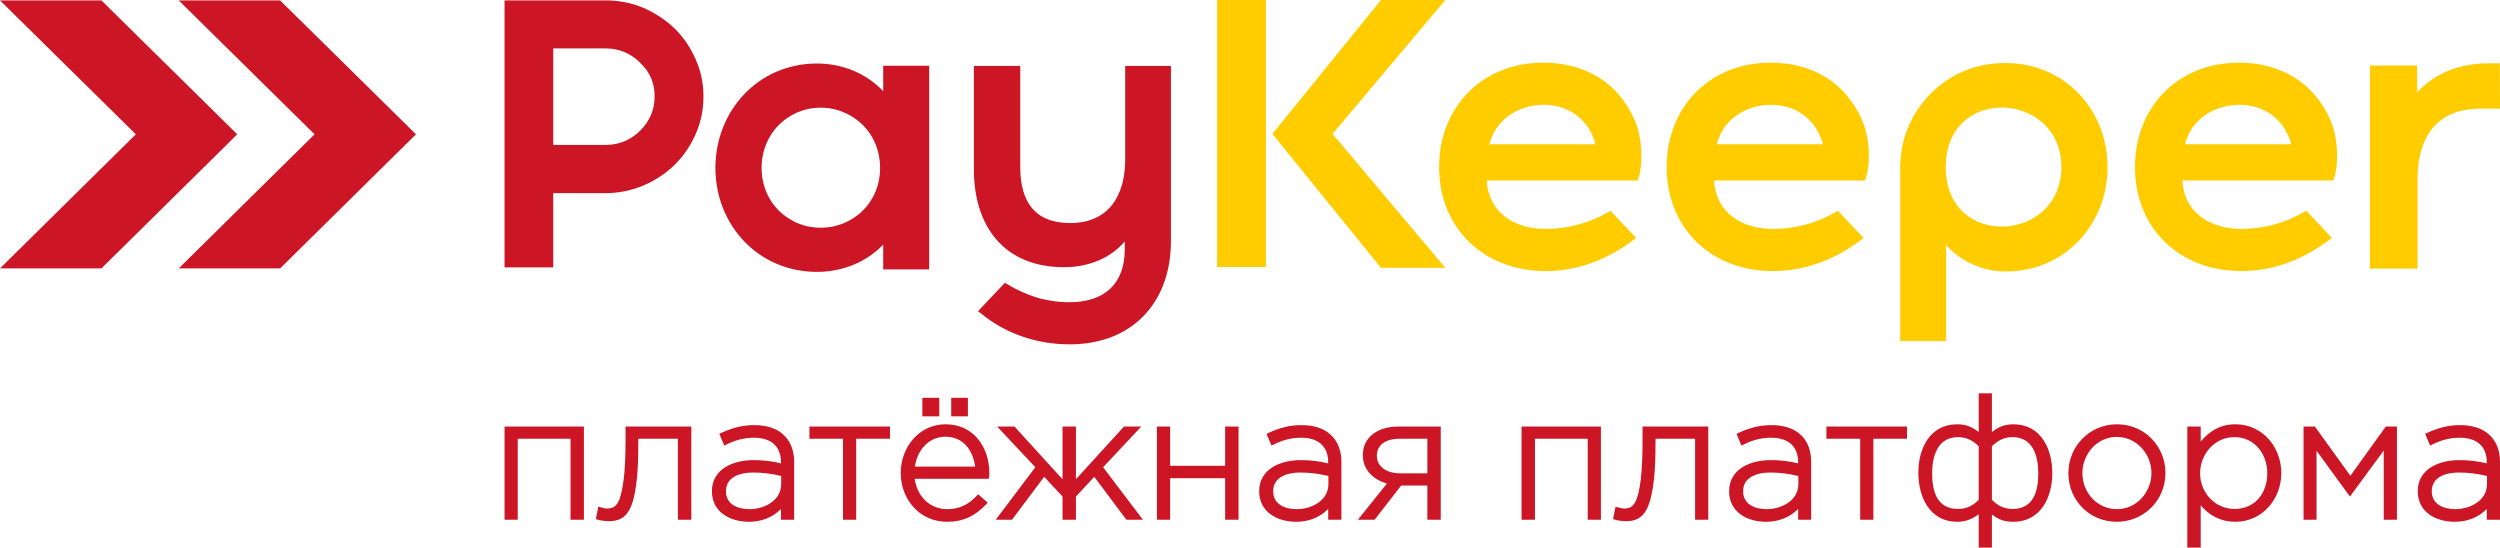 <svg width="105" height="23" viewBox="0 0 105 23" fill="none" xmlns="http://www.w3.org/2000/svg">
<path fill-rule="evenodd" clip-rule="evenodd" d="M34.471 9.564C34.93 9.564 35.38 9.445 35.77 9.205C36.54 8.744 36.964 7.94 36.964 7.052C36.964 6.137 36.514 5.299 35.7 4.846C35.328 4.633 34.904 4.522 34.471 4.522C34.03 4.522 33.605 4.633 33.225 4.855C32.428 5.316 31.987 6.146 31.987 7.052C31.987 7.932 32.402 8.735 33.164 9.197C33.554 9.445 34.004 9.564 34.471 9.564ZM23.235 6.086V2.034H25.442C26.005 2.034 26.489 2.24 26.888 2.633V2.641C27.303 3.026 27.494 3.496 27.494 4.052C27.494 4.616 27.286 5.086 26.888 5.487C26.489 5.881 26.005 6.086 25.442 6.086H25.044H23.235ZM23.235 8.111H25.044H25.442C25.987 8.111 26.524 8 27.035 7.787C27.52 7.573 27.961 7.291 28.342 6.915C28.714 6.547 29.009 6.111 29.216 5.633C29.442 5.128 29.545 4.599 29.545 4.052C29.545 3.513 29.442 2.983 29.216 2.487C29.009 2.009 28.714 1.573 28.342 1.205C27.961 0.838 27.52 0.547 27.035 0.334C26.524 0.12 25.987 0.017 25.442 0.017H21.191V11.231H23.235V8.111ZM37.094 10.274C36.384 11.017 35.371 11.419 34.315 11.419C31.848 11.419 30.047 9.453 30.047 7.052C30.047 4.658 31.84 2.667 34.315 2.667C35.371 2.667 36.384 3.077 37.094 3.829V2.761H39.025V11.316H37.094V10.274ZM47.24 10.137C46.626 10.872 45.665 11.223 44.695 11.223C42.167 11.223 40.903 9.496 40.903 7.12V2.769H42.851V7.017C42.851 8.436 43.431 9.368 44.946 9.368C46.574 9.368 47.258 8.205 47.258 6.701V2.769H49.179V10.128C49.179 12.693 47.569 14.462 44.929 14.462C43.552 14.462 42.245 14.026 41.189 13.154L41.077 13.069L42.202 11.881L42.297 11.932C43.128 12.428 43.942 12.693 44.929 12.693C46.375 12.693 47.24 11.923 47.24 10.479V10.137Z" fill="#CC1626"/>
<path fill-rule="evenodd" clip-rule="evenodd" d="M80.267 5.077L80.328 4.957C80.336 4.949 80.336 4.932 80.345 4.923V4.915L80.406 4.803H80.414L80.432 4.769L80.449 4.752L80.466 4.709H80.475C80.492 4.675 80.51 4.65 80.527 4.624L80.536 4.607C80.544 4.598 80.553 4.581 80.561 4.564L80.57 4.556L80.605 4.513V4.504C80.639 4.453 80.674 4.41 80.709 4.368V4.359C80.726 4.342 80.735 4.333 80.743 4.316H80.752C81.566 3.265 82.821 2.65 84.163 2.65H84.345C86.769 2.701 88.517 4.65 88.517 7.017C88.517 9.419 86.725 11.402 84.249 11.402C83.297 11.402 82.362 11 81.739 10.291V14.325H79.808V6.829H79.817C79.834 6.299 79.956 5.778 80.172 5.282L80.181 5.265L80.189 5.231L80.207 5.205L80.224 5.162L80.241 5.12L80.267 5.077ZM51.119 0H53.171V11.214H51.119V0ZM55.967 5.624L60.702 11.248H58.001L53.439 5.624L58.001 0H60.702L55.967 5.624ZM62.443 7.581C62.512 8.923 63.602 9.615 64.918 9.615C65.836 9.615 66.754 9.368 67.55 8.906L67.637 8.855L68.719 9.991L68.598 10.085C67.533 10.889 66.278 11.385 64.918 11.385C62.321 11.385 60.443 9.59 60.443 7.017C60.443 4.504 62.243 2.632 64.814 2.632C66.563 2.632 67.966 3.462 68.658 5.043C68.953 5.726 69.039 6.778 68.814 7.487L68.779 7.581H62.443ZM71.991 7.581C72.06 8.923 73.151 9.615 74.467 9.615C75.393 9.615 76.311 9.368 77.099 8.906L77.194 8.855L78.267 9.991L78.155 10.085C77.081 10.889 75.826 11.385 74.467 11.385C71.87 11.385 70 9.59 70 7.017C70 4.504 71.792 2.632 74.372 2.632C76.112 2.632 77.514 3.462 78.207 5.043C78.51 5.726 78.588 6.778 78.363 7.487L78.337 7.581H71.991ZM91.66 7.581C91.729 8.923 92.82 9.615 94.136 9.615C95.053 9.615 95.98 9.368 96.767 8.906L96.863 8.846L97.936 9.991L97.815 10.085C96.75 10.889 95.495 11.385 94.136 11.385C91.539 11.385 89.669 9.59 89.669 7.017C89.669 4.504 91.461 2.632 94.04 2.632C95.781 2.632 97.183 3.462 97.876 5.043C98.178 5.726 98.256 6.778 98.031 7.487L98.005 7.581H91.66ZM81.722 7.017C81.722 10.496 86.578 10.205 86.578 7.017C86.578 3.829 81.722 3.538 81.722 7.017ZM62.555 6.06H67.005C66.979 5.915 66.918 5.769 66.858 5.632C66.477 4.838 65.724 4.402 64.832 4.402C63.862 4.402 62.945 4.923 62.616 5.863C62.59 5.923 62.572 5.991 62.555 6.06ZM72.104 6.06H76.562C76.527 5.915 76.475 5.769 76.406 5.632C76.025 4.838 75.272 4.402 74.389 4.402C73.411 4.402 72.493 4.923 72.164 5.863C72.147 5.923 72.121 5.991 72.104 6.06ZM91.772 6.06H96.231C96.196 5.915 96.144 5.769 96.075 5.632C95.694 4.838 94.941 4.402 94.058 4.402C93.079 4.402 92.162 4.923 91.833 5.855C91.807 5.923 91.79 5.991 91.772 6.06ZM101.52 3.88C102.291 3.034 103.373 2.658 104.541 2.658H104.992L105 4.564H104.16C102.308 4.564 101.537 5.812 101.537 7.521V11.282H99.538V2.752H101.52V3.88Z" fill="#FFCC00"/>
<path fill-rule="evenodd" clip-rule="evenodd" d="M23.962 18.427H21.745V21.829H21.191V17.915H24.524V21.829H23.962V18.427ZM28.472 18.427H26.81C26.81 19.205 26.801 20.222 26.602 20.974C26.507 21.325 26.342 21.701 25.97 21.829C25.831 21.88 25.693 21.889 25.555 21.889C25.425 21.889 25.234 21.863 25.113 21.829L25.026 21.803L25.13 21.282L25.234 21.308C25.295 21.325 25.425 21.359 25.494 21.359C25.555 21.359 25.624 21.35 25.684 21.333C25.944 21.265 26.039 20.94 26.091 20.718C26.273 19.983 26.273 18.966 26.273 18.205V17.915H29.035V21.829H28.472V18.427ZM32.8 19.462V19.427C32.8 18.709 32.359 18.385 31.658 18.385C31.242 18.385 30.879 18.487 30.515 18.667L30.42 18.718L30.212 18.222L30.299 18.18C30.749 17.974 31.173 17.855 31.675 17.855C32.134 17.855 32.61 17.957 32.939 18.291C33.242 18.59 33.355 18.991 33.355 19.41V21.829H32.8V21.376C32.454 21.735 31.978 21.915 31.459 21.915C30.662 21.915 29.9 21.504 29.9 20.633C29.9 19.684 30.809 19.325 31.649 19.325C32.056 19.325 32.419 19.367 32.8 19.462ZM35.406 18.427H33.995V17.915H37.38V18.427H35.96V21.829H35.406V18.427ZM38.419 20.111C38.514 20.829 39.033 21.385 39.795 21.385C40.297 21.385 40.678 21.188 41.016 20.829L41.085 20.761L41.483 21.111L41.414 21.188C40.955 21.667 40.462 21.915 39.778 21.915C38.618 21.915 37.83 20.966 37.83 19.863C37.83 18.795 38.592 17.82 39.717 17.82C40.895 17.82 41.553 18.786 41.553 19.872C41.553 19.923 41.544 19.974 41.544 20.026L41.527 20.111H38.419ZM38.739 17.487V16.709H39.449V17.487H38.739ZM39.951 17.487V16.709H40.652V17.487H39.951ZM43.483 19.624L41.882 17.915H42.609L44.626 20.128V17.915H45.189V20.128L47.206 17.915H47.933L46.331 19.624L48.002 21.829H47.309L45.959 20.026L45.189 20.855V21.829H44.626V20.855L43.855 20.026L42.505 21.829H41.821L43.483 19.624ZM49.145 19.564H51.456V17.915H52.019V21.829H51.456V20.085H49.145V21.829H48.591V17.915H49.145V19.564ZM55.785 19.462V19.427C55.785 18.709 55.334 18.385 54.642 18.385C54.226 18.385 53.863 18.487 53.499 18.667L53.404 18.718L53.196 18.222L53.283 18.18C53.733 17.974 54.157 17.855 54.659 17.855C55.118 17.855 55.586 17.957 55.923 18.291C56.226 18.59 56.339 18.991 56.339 19.41V21.829H55.785V21.376C55.43 21.735 54.962 21.915 54.443 21.915C53.638 21.915 52.885 21.504 52.885 20.633C52.885 19.684 53.794 19.325 54.633 19.325C55.04 19.325 55.395 19.367 55.785 19.462ZM58.252 20.308C57.689 20.154 57.239 19.735 57.239 19.12C57.239 18.291 57.958 17.915 58.719 17.915H60.511V21.829H59.949V20.393H58.849L57.733 21.829H57.031L58.252 20.308ZM66.684 18.427H64.468V21.829H63.905V17.915H67.238V21.829H66.684V18.427ZM71.194 18.427H69.532C69.532 19.205 69.523 20.222 69.316 20.974C69.22 21.325 69.064 21.701 68.684 21.829C68.554 21.88 68.415 21.889 68.277 21.889C68.147 21.889 67.956 21.863 67.835 21.829L67.749 21.803L67.853 21.282L67.956 21.308C68.017 21.325 68.147 21.359 68.216 21.359C68.277 21.359 68.346 21.35 68.407 21.333C68.658 21.265 68.753 20.94 68.813 20.718C68.987 19.983 68.987 18.966 68.987 18.205V17.915H71.748V21.829H71.194V18.427ZM75.523 19.462V19.427C75.523 18.709 75.072 18.385 74.38 18.385C73.964 18.385 73.601 18.487 73.237 18.667L73.142 18.718L72.934 18.222L73.021 18.18C73.471 17.974 73.895 17.855 74.397 17.855C74.856 17.855 75.323 17.957 75.661 18.291C75.964 18.59 76.068 18.991 76.068 19.41V21.829H75.523V21.376C75.168 21.735 74.692 21.915 74.172 21.915C73.376 21.915 72.623 21.504 72.623 20.633C72.623 19.684 73.531 19.325 74.371 19.325C74.778 19.325 75.133 19.367 75.523 19.462ZM78.128 18.427H76.709V17.915H80.094V18.427H78.682V21.829H78.128V18.427ZM83.106 21.598C82.838 21.795 82.569 21.915 82.206 21.915C81.046 21.915 80.57 20.872 80.57 19.855C80.57 18.846 81.046 17.82 82.206 17.82C82.578 17.82 82.838 17.94 83.106 18.145V16.521H83.66V18.145C83.92 17.94 84.188 17.82 84.561 17.82C85.721 17.82 86.197 18.855 86.197 19.872C86.197 20.88 85.712 21.915 84.561 21.915C84.162 21.915 83.928 21.812 83.66 21.607V23H83.106V21.598ZM88.906 21.915C87.746 21.915 86.872 21 86.872 19.872C86.872 18.744 87.764 17.82 88.915 17.82C90.075 17.82 90.949 18.744 90.949 19.872C90.949 20.991 90.058 21.915 88.906 21.915ZM92.43 18.547C92.793 18.103 93.261 17.82 93.884 17.82C95.027 17.82 95.815 18.778 95.815 19.872C95.815 20.957 95.018 21.915 93.884 21.915C93.278 21.915 92.793 21.658 92.43 21.222V23H91.867V17.915H92.43V18.547ZM98.715 19.983L100.204 17.915H100.671V21.829H100.117V18.923L98.697 20.855L97.295 18.932V21.829H96.749V17.915H97.226L98.715 19.983ZM104.446 19.462V19.427C104.446 18.709 103.995 18.385 103.303 18.385C102.887 18.385 102.524 18.487 102.16 18.667L102.065 18.718L101.857 18.222L101.944 18.18C102.394 17.974 102.818 17.855 103.32 17.855C103.779 17.855 104.246 17.957 104.584 18.291C104.887 18.59 105 18.991 105 19.41V21.829H104.446V21.376C104.091 21.735 103.623 21.915 103.104 21.915C102.299 21.915 101.545 21.504 101.545 20.633C101.545 19.684 102.454 19.325 103.294 19.325C103.701 19.325 104.056 19.367 104.446 19.462ZM32.809 19.991C32.419 19.897 32.039 19.846 31.623 19.846C31.104 19.846 30.489 20.017 30.489 20.633C30.489 21.18 30.982 21.385 31.476 21.385C32.099 21.385 32.809 21.026 32.809 20.333V19.991ZM38.428 19.598H40.955C40.869 18.923 40.462 18.342 39.709 18.342C38.981 18.342 38.514 18.94 38.428 19.598ZM55.793 19.991C55.395 19.897 55.014 19.846 54.607 19.846C54.088 19.846 53.473 20.017 53.473 20.633C53.473 21.18 53.967 21.385 54.46 21.385C55.084 21.385 55.793 21.026 55.793 20.333V19.991ZM59.949 19.88V18.427H58.771C58.304 18.427 57.828 18.615 57.828 19.137C57.828 19.658 58.321 19.88 58.789 19.88H59.949ZM75.531 19.991C75.133 19.897 74.752 19.846 74.345 19.846C73.826 19.846 73.211 20.017 73.211 20.633C73.211 21.18 73.705 21.385 74.198 21.385C74.821 21.385 75.531 21.026 75.531 20.333V19.991ZM83.106 20.991V18.744C82.864 18.504 82.595 18.359 82.24 18.359C81.375 18.359 81.15 19.162 81.15 19.88C81.15 20.633 81.349 21.376 82.24 21.376C82.595 21.376 82.864 21.239 83.106 20.991ZM83.66 18.744V20.991C83.903 21.239 84.171 21.376 84.526 21.376C85.418 21.376 85.608 20.615 85.608 19.872C85.608 19.154 85.383 18.359 84.526 18.359C84.171 18.359 83.903 18.504 83.66 18.744ZM88.915 21.385C89.746 21.385 90.361 20.658 90.361 19.872C90.361 19.068 89.737 18.35 88.906 18.35C88.075 18.35 87.461 19.068 87.461 19.872C87.461 20.684 88.075 21.385 88.915 21.385ZM93.849 21.376C94.724 21.376 95.226 20.701 95.226 19.872C95.226 19.068 94.689 18.359 93.849 18.359C93.01 18.359 92.404 19.077 92.404 19.88C92.404 20.675 93.018 21.376 93.849 21.376ZM104.454 19.991C104.056 19.897 103.675 19.846 103.268 19.846C102.749 19.846 102.134 20.017 102.134 20.633C102.134 21.18 102.628 21.385 103.121 21.385C103.744 21.385 104.454 21.026 104.454 20.333V19.991Z" fill="#CC1626"/>
<path fill-rule="evenodd" clip-rule="evenodd" d="M7.506 11.273L13.211 5.641L7.506 0.017C8.925 0.017 10.345 0.017 11.765 0.017L17.47 5.641L11.765 11.273C10.345 11.273 8.925 11.273 7.506 11.273ZM0 11.273L5.705 5.641L0 0.017C1.42 0.017 2.839 0.017 4.259 0.017L9.964 5.641L4.259 11.273C2.839 11.273 1.42 11.273 0 11.273Z" fill="#CC1626"/>
</svg>
